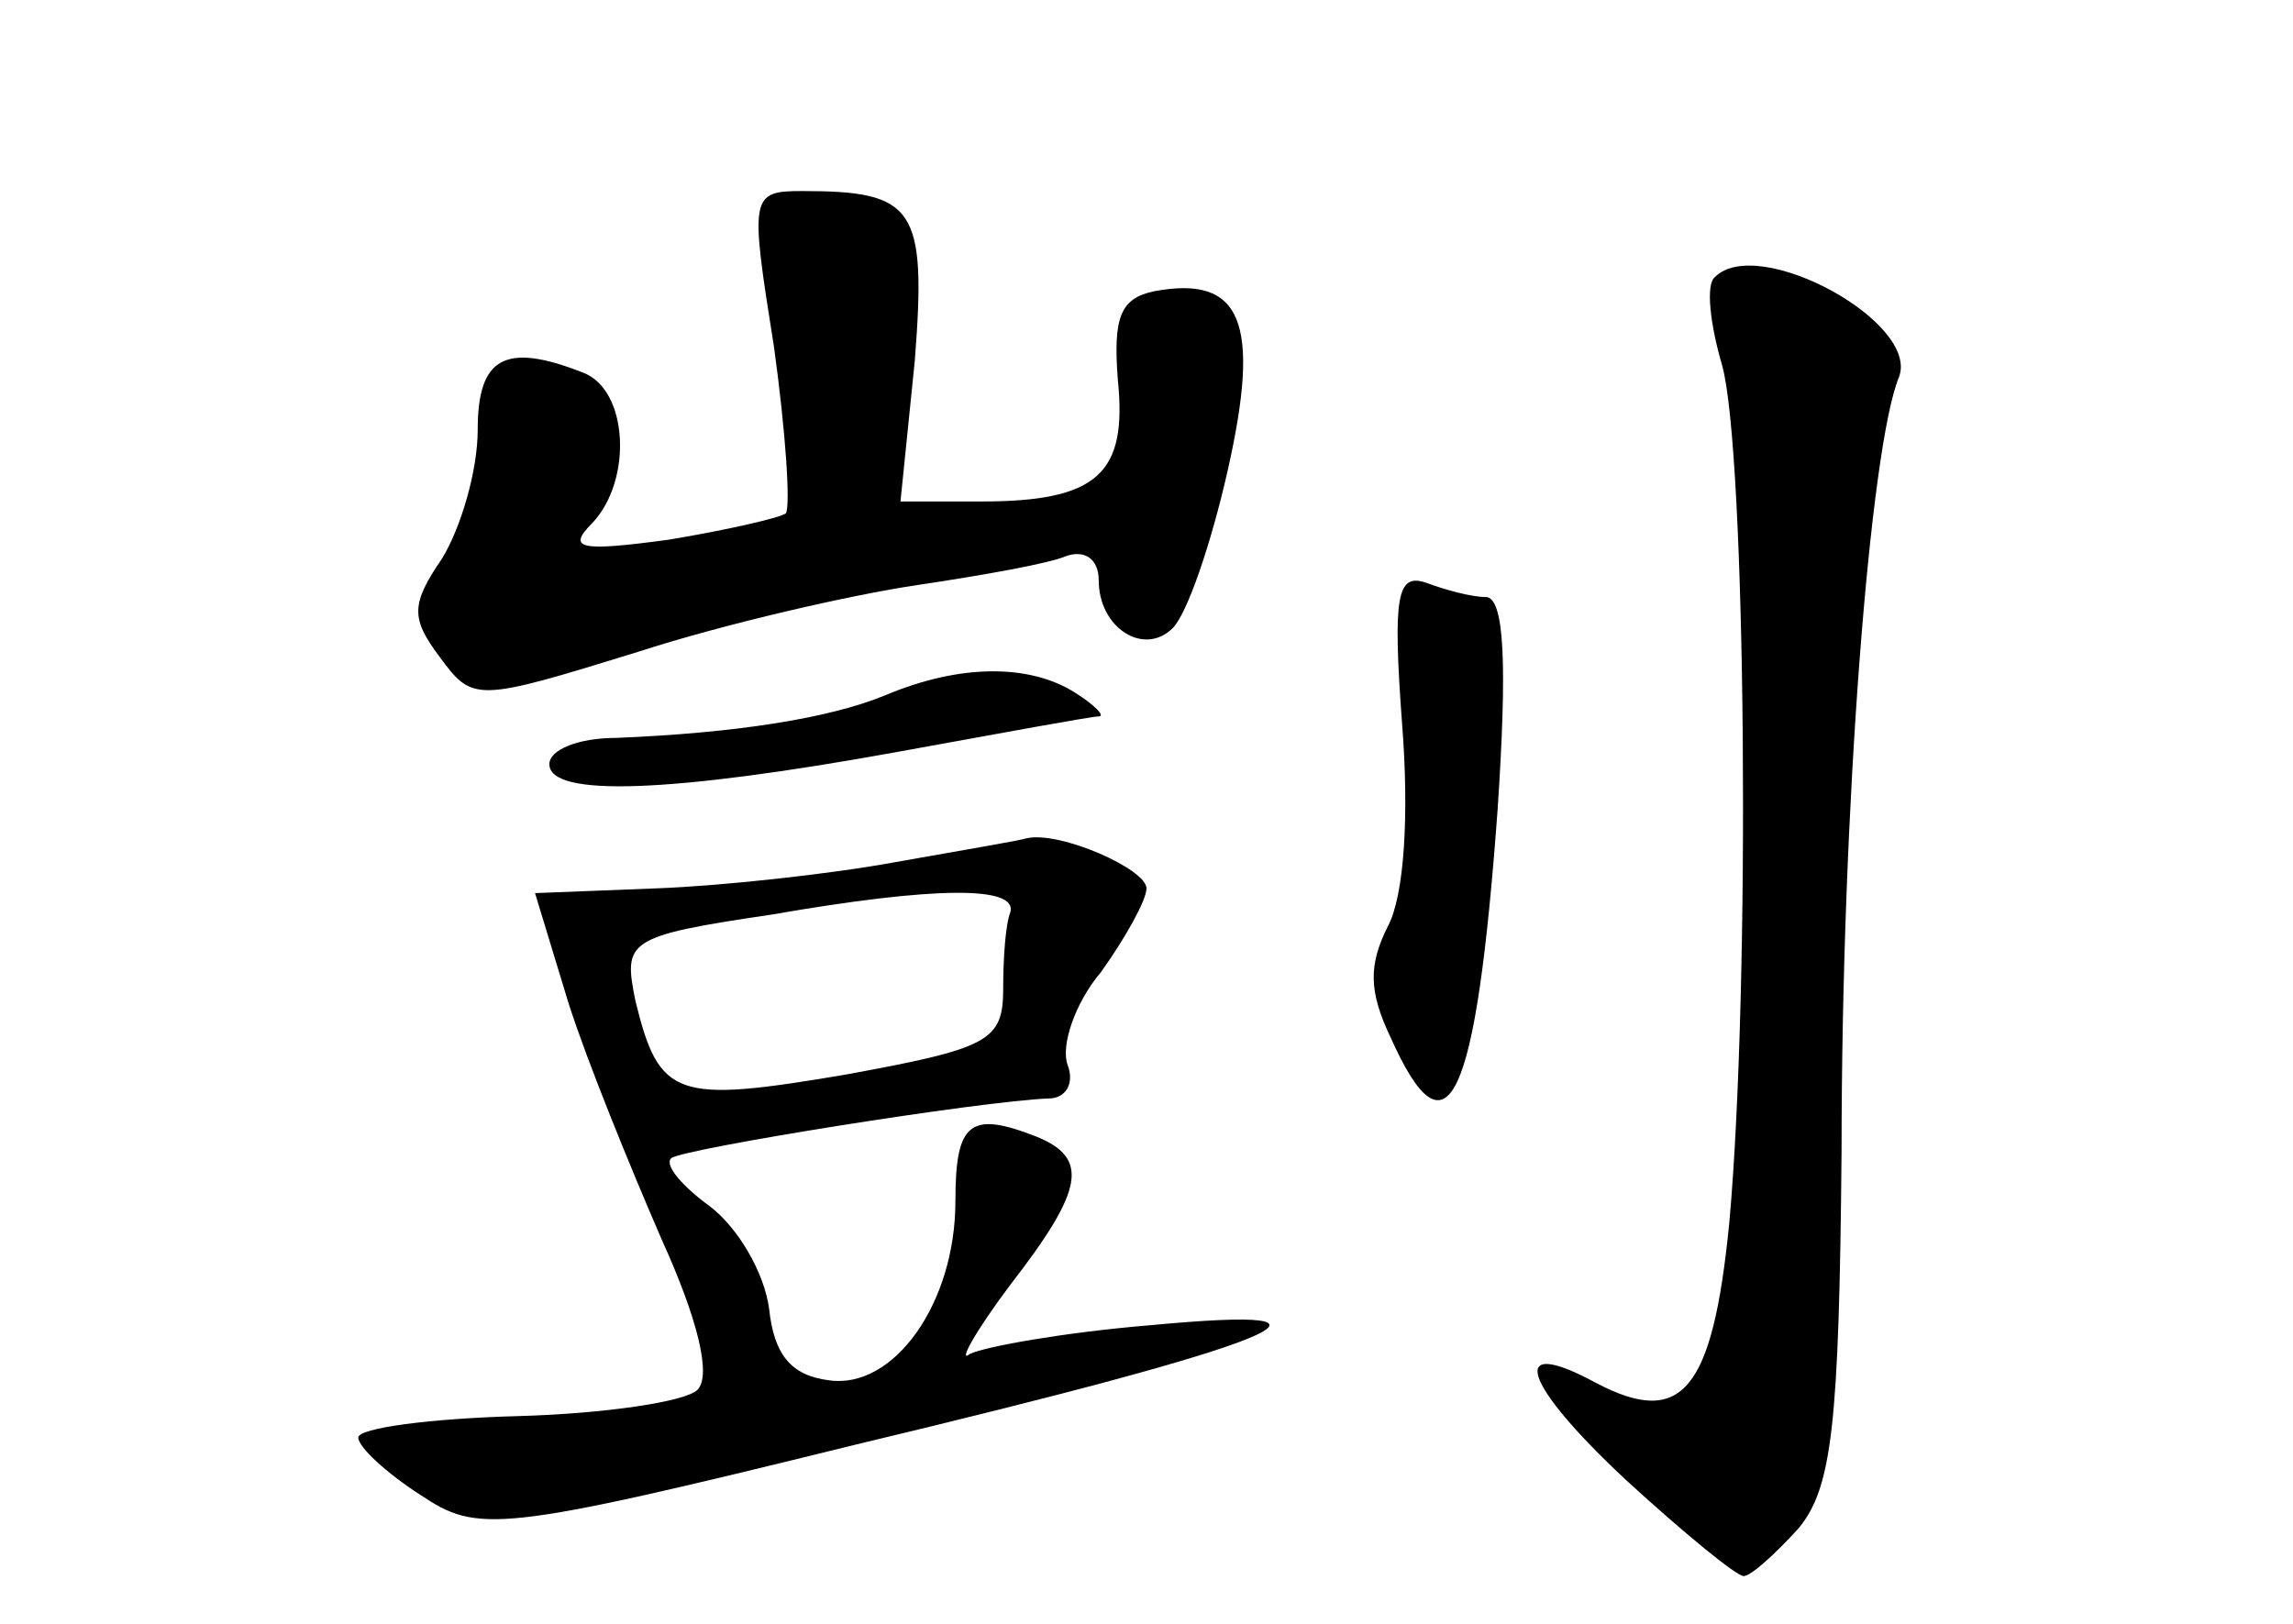 <?xml version="1.0" standalone="no"?>
<!DOCTYPE svg PUBLIC "-//W3C//DTD SVG 20010904//EN"
 "http://www.w3.org/TR/2001/REC-SVG-20010904/DTD/svg10.dtd">
<svg version="1.0" xmlns="http://www.w3.org/2000/svg"
 width="96pt" height="68pt" viewBox="0 0 96 68"
 preserveAspectRatio="xMidYMid meet">
<g transform="translate(0,68) scale(0.1,-0.1)"
fill="#000000" stroke="none">
<path d="M324 535 c5 -36 7 -67 5 -70 -3 -2 -25 -7 -49 -11 -37 -5 -43 -4 -32
7 17 18 15 56 -4 63 -33 13 -44 6 -44 -24 0 -17 -7 -41 -15 -54 -13 -19 -13
-25 -1 -41 14 -19 15 -19 83 2 37 12 90 24 117 28 27 4 55 9 62 12 8 3 14 -1
14 -10 0 -20 19 -32 31 -20 6 6 16 35 23 66 14 62 6 82 -31 75 -14 -3 -17 -11
-15 -37 4 -39 -8 -51 -57 -51 l-34 0 6 59 c5 64 0 71 -47 71 -22 0 -22 -2 -12
-65z"/>
<path d="M718 564 c-4 -3 -2 -20 3 -37 10 -36 12 -259 3 -359 -7 -71 -20 -86
-56 -67 -37 20 -31 0 13 -41 24 -22 46 -40 49 -40 3 0 13 9 23 20 14 17 17 43
18 158 0 144 12 295 24 324 9 23 -59 60 -77 42z"/>
<path d="M587 377 c3 -38 1 -72 -6 -85 -8 -16 -8 -27 1 -46 24 -54 36 -28 45
95 4 60 3 89 -5 89 -6 0 -17 3 -25 6 -12 4 -14 -5 -10 -59z"/>
<path d="M371 389 c-24 -10 -64 -16 -113 -18 -16 0 -28 -5 -28 -11 0 -14 51
-12 145 5 44 8 82 15 85 15 3 0 -2 5 -10 10 -19 12 -48 12 -79 -1z"/>
<path d="M375 319 c-27 -5 -73 -10 -100 -11 l-51 -2 14 -46 c8 -25 26 -69 39
-99 15 -33 21 -57 15 -63 -5 -5 -39 -10 -75 -11 -37 -1 -67 -5 -67 -9 0 -4 12
-15 26 -24 24 -16 32 -16 182 21 180 43 218 59 123 50 -36 -3 -69 -9 -75 -12
-5 -4 2 9 17 29 31 40 33 53 11 62 -28 11 -34 6 -34 -27 0 -43 -26 -79 -53
-75 -16 2 -23 11 -25 30 -2 15 -13 34 -25 43 -11 8 -19 17 -16 20 5 4 130 24
158 25 7 0 11 6 8 14 -3 8 3 26 14 39 10 14 19 30 19 35 0 8 -36 24 -50 21 -3
-1 -27 -5 -55 -10z m48 -21 c-2 -5 -3 -19 -3 -32 0 -22 -6 -25 -66 -36 -71
-12 -78 -10 -88 31 -5 25 -4 27 57 36 69 12 103 12 100 1z"/>
</g>
</svg>
